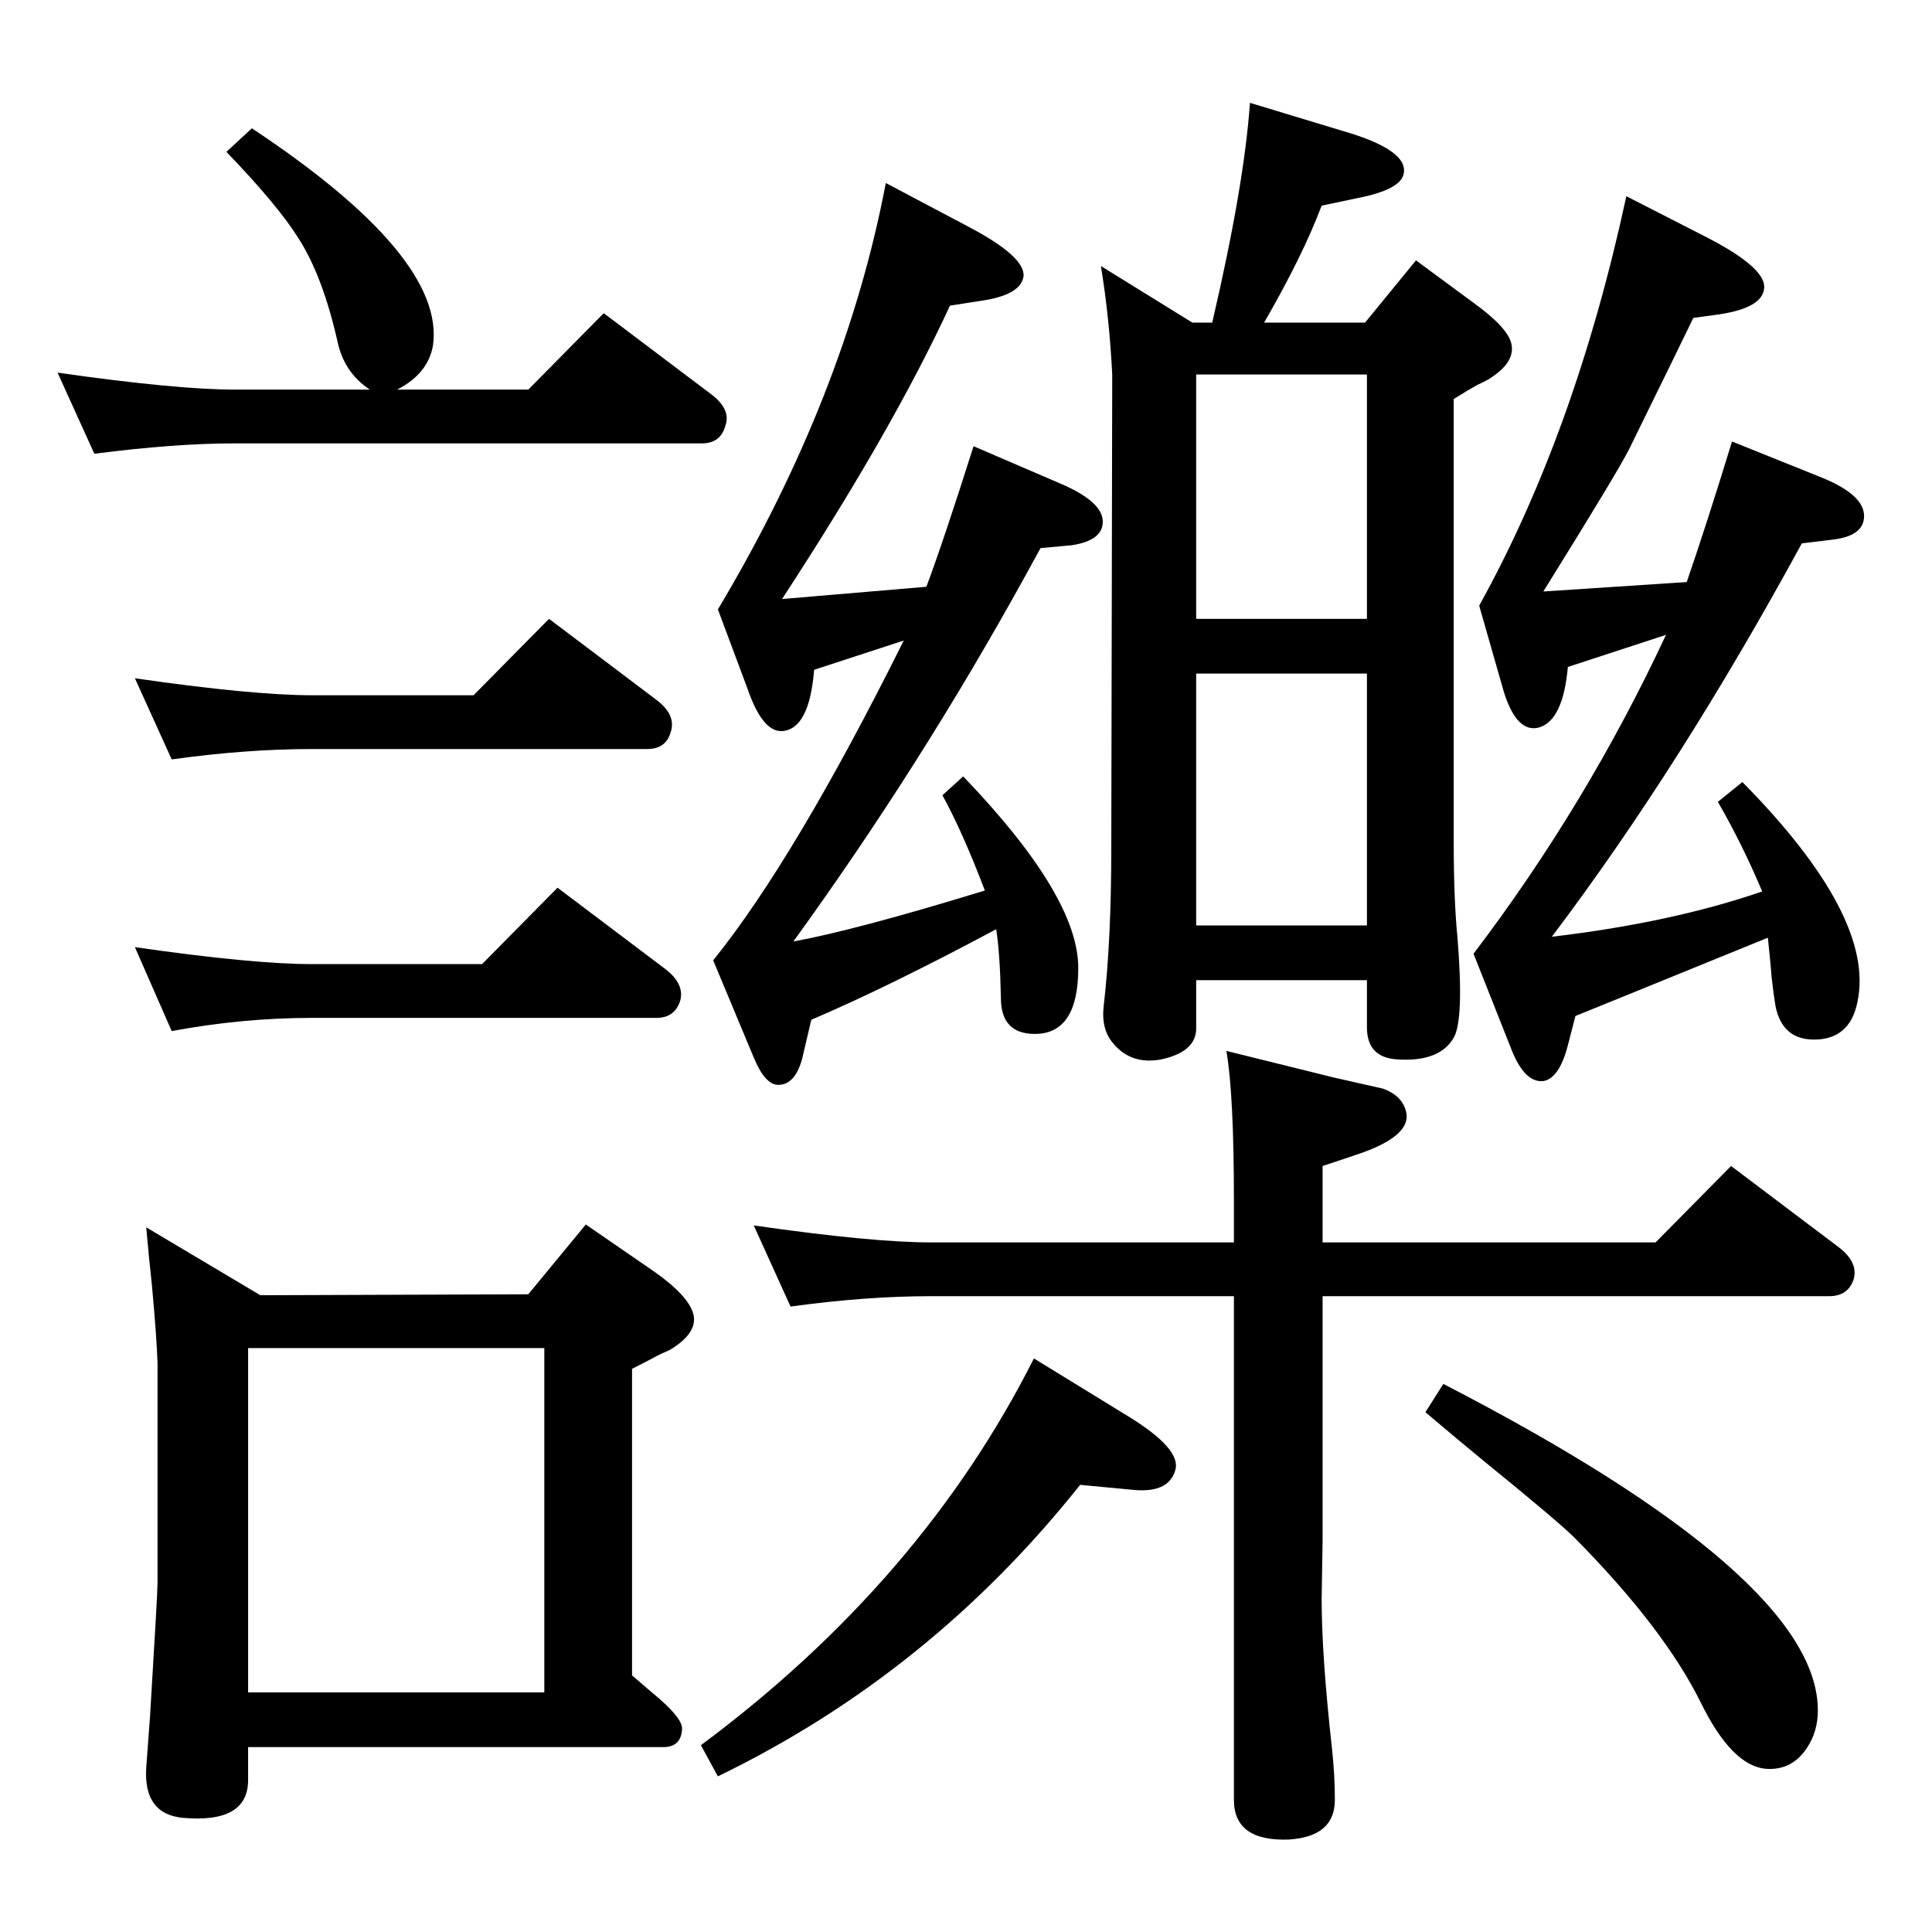 <?xml version="1.0" standalone="no"?>
<!DOCTYPE svg PUBLIC "-//W3C//DTD SVG 1.1//EN" "http://www.w3.org/Graphics/SVG/1.1/DTD/svg11.dtd" >
<svg xmlns="http://www.w3.org/2000/svg" xmlns:xlink="http://www.w3.org/1999/xlink" version="1.1" viewBox="0 0 2048 2048">
  <g transform="matrix(1 0 0 -1 0 2048)">
   <path fill="currentColor"
d="M1766 1375l-104 -34q-5 -56 -30 -64q-24 -7 -38 38l-26 91q102 184 156 434l88 -45q61 -32 58 -53q-2 -20 -46 -27l-29 -4q-12 -25 -68 -139q-12 -24 -91 -151l152 10q22 64 48 149l97 -39q43 -18 43 -40q0 -21 -33 -25l-33 -4q-129 -237 -265 -417q127 15 223 48
q-21 50 -47 95l26 21q141 -143 122 -233q-8 -40 -46 -40q-34 0 -41 36q-2 12 -4 30q-1 14 -4 42q-184 -75 -204 -83l-8 -31q-9 -35 -26 -38q-20 -2 -34 34l-40 101q120 158 204 338zM958 1369l-95 -31q-5 -63 -34 -65q-21 -1 -37 46l-31 83q135 226 178 452l87 -46
q61 -32 59 -53q-3 -20 -46 -26l-32 -5q-61 -132 -178 -311l153 13q18 48 50 149l93 -40q44 -19 44 -40q0 -20 -33 -25l-33 -3l-17 -31q-111 -201 -245 -386q66 12 203 54q-24 63 -45 101l22 20q122 -127 122 -203q0 -70 -46 -70q-36 0 -36 38q-1 48 -5 73q-114 -61 -196 -96
l-8 -34q-7 -35 -27 -35q-14 0 -26 29l-43 103q87 108 202 339zM1530 581q397 -205 397 -346q0 -22 -11 -39q-16 -25 -44 -23q-36 3 -69 70q-39 79 -134 175q-17 17 -97 82q-28 23 -61 51zM1096 608l101 -62q55 -34 49 -56q-7 -26 -48 -21l-53 5q-159 -200 -384 -309l-18 33
q234 174 353 410zM1167 1766l97 -60h21q34 146 40 233l99 -30q69 -20 64 -45q-3 -17 -49 -26l-38 -8q-20 -53 -61 -124h107l54 66l61 -45q36 -26 40 -43q5 -20 -24 -38q-5 -3 -12 -6q-9 -5 -25 -15v-469q0 -62 4 -102q7 -87 -4 -106q-15 -26 -60 -23q-32 2 -32 34v50h-181
v-36v-15q0 -25 -37 -33q-32 -6 -51 17q-13 15 -10 40q8 69 8 167l1 502q-3 60 -12 115zM1268 1067h181v267h-181v-267zM1268 1392h181v259h-181v-259zM1402 674v-259l-1 -62q0 -60 11 -159q3 -28 3 -54q0 -39 -49 -42q-58 -2 -58 42v534h-321q-69 0 -149 -11l-39 86
q125 -18 188 -18h321v44q0 113 -8 159l113 -28l53 -12q22 -8 25 -27q3 -25 -56 -44l-33 -11v-81h353l80 81l114 -86q21 -16 16 -34q-6 -18 -26 -18h-537zM502 1311l80 81l114 -86q21 -16 15 -34q-5 -18 -25 -18h-355q-70 0 -149 -11l-39 86q125 -18 188 -18h171zM511 1026
l80 81l114 -86q21 -16 16 -34q-6 -18 -25 -18h-365q-74 0 -149 -14l-39 89q125 -18 188 -18h180zM392 1635q-27 18 -34 50q-16 71 -42 111q-22 35 -76 91l27 25q205 -136 192 -230q-5 -30 -38 -47h139l80 81l114 -86q21 -16 15 -33q-5 -19 -25 -19h-495q-64 0 -149 -11
l-39 86q126 -18 188 -18h143zM560 676l61 74l74 -51q35 -25 40 -44q5 -20 -25 -38q-7 -3 -13 -6q-9 -5 -27 -14v-325l21 -18q33 -27 32 -39q-1 -19 -20 -19h-440v-35q0 -46 -69 -40q-42 4 -39 53l4 54q8 131 8 142v233q-1 29 -6 83q-3 27 -6 61l121 -72zM263 254h314v365
h-314v-365z" />
  </g>

</svg>

